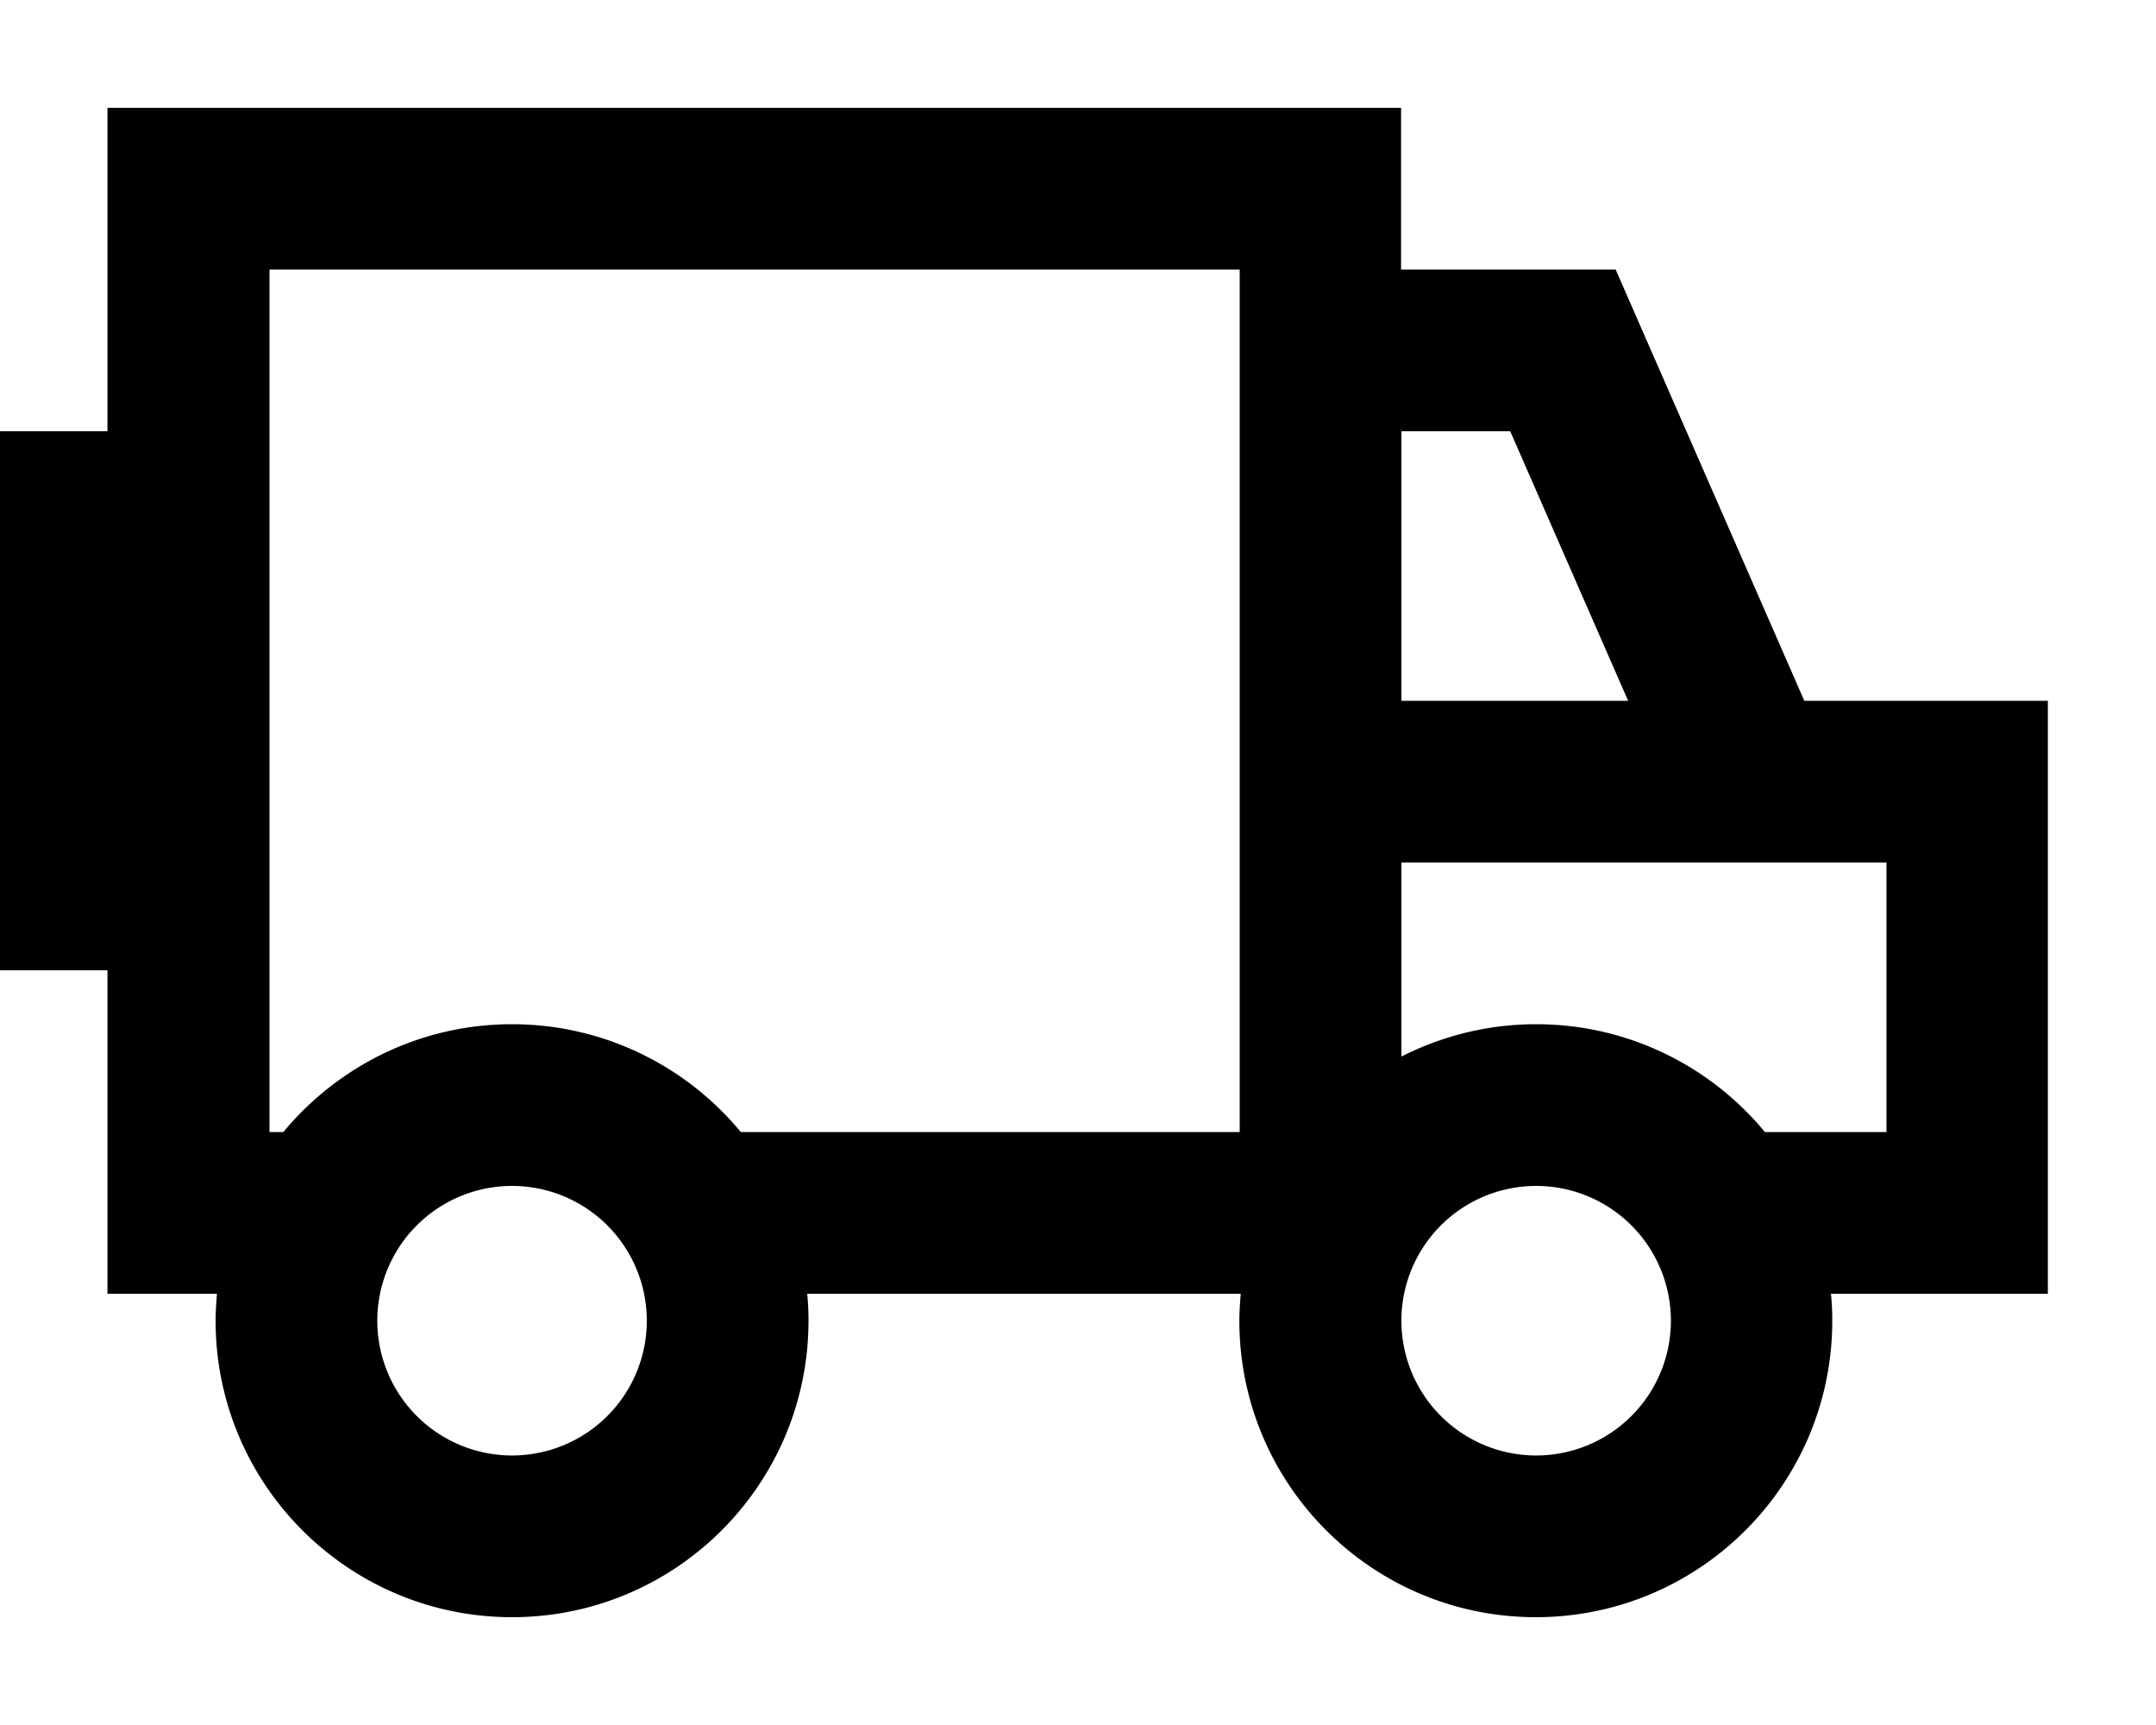 <svg fill="currentColor" xmlns="http://www.w3.org/2000/svg" viewBox="0 0 640 512"><!--! Font Awesome Pro 7.0.1 by @fontawesome - https://fontawesome.com License - https://fontawesome.com/license (Commercial License) Copyright 2025 Fonticons, Inc. --><path fill="currentColor" d="M368 80l0 256-148.1 0c-16.1-19.5-40.6-32-67.9-32s-51.7 12.5-67.9 32l-4.1 0 0-256 288 0zM32 384l32.4 0c-.2 2.6-.4 5.3-.4 8 0 48.6 39.4 88 88 88s88-39.4 88-88c0-2.7-.1-5.4-.4-8l128.7 0c-.2 2.6-.4 5.3-.4 8 0 48.6 39.4 88 88 88s88-39.4 88-88c0-2.7-.1-5.4-.4-8l64.4 0 0-176-72.3 0-49.7-113.6-6.3-14.4-63.7 0 0-48-384 0 0 96-32 0 0 160 32 0 0 96zm424-80c-14.4 0-28 3.5-40 9.6l0-57.6 144 0 0 80-36.1 0c-16.1-19.5-40.6-32-67.9-32zm27.3-96l-67.3 0 0-80 32.3 0 35 80zM112 392a40 40 0 1 1 80 0 40 40 0 1 1 -80 0zm344-40a40 40 0 1 1 0 80 40 40 0 1 1 0-80z"/></svg>